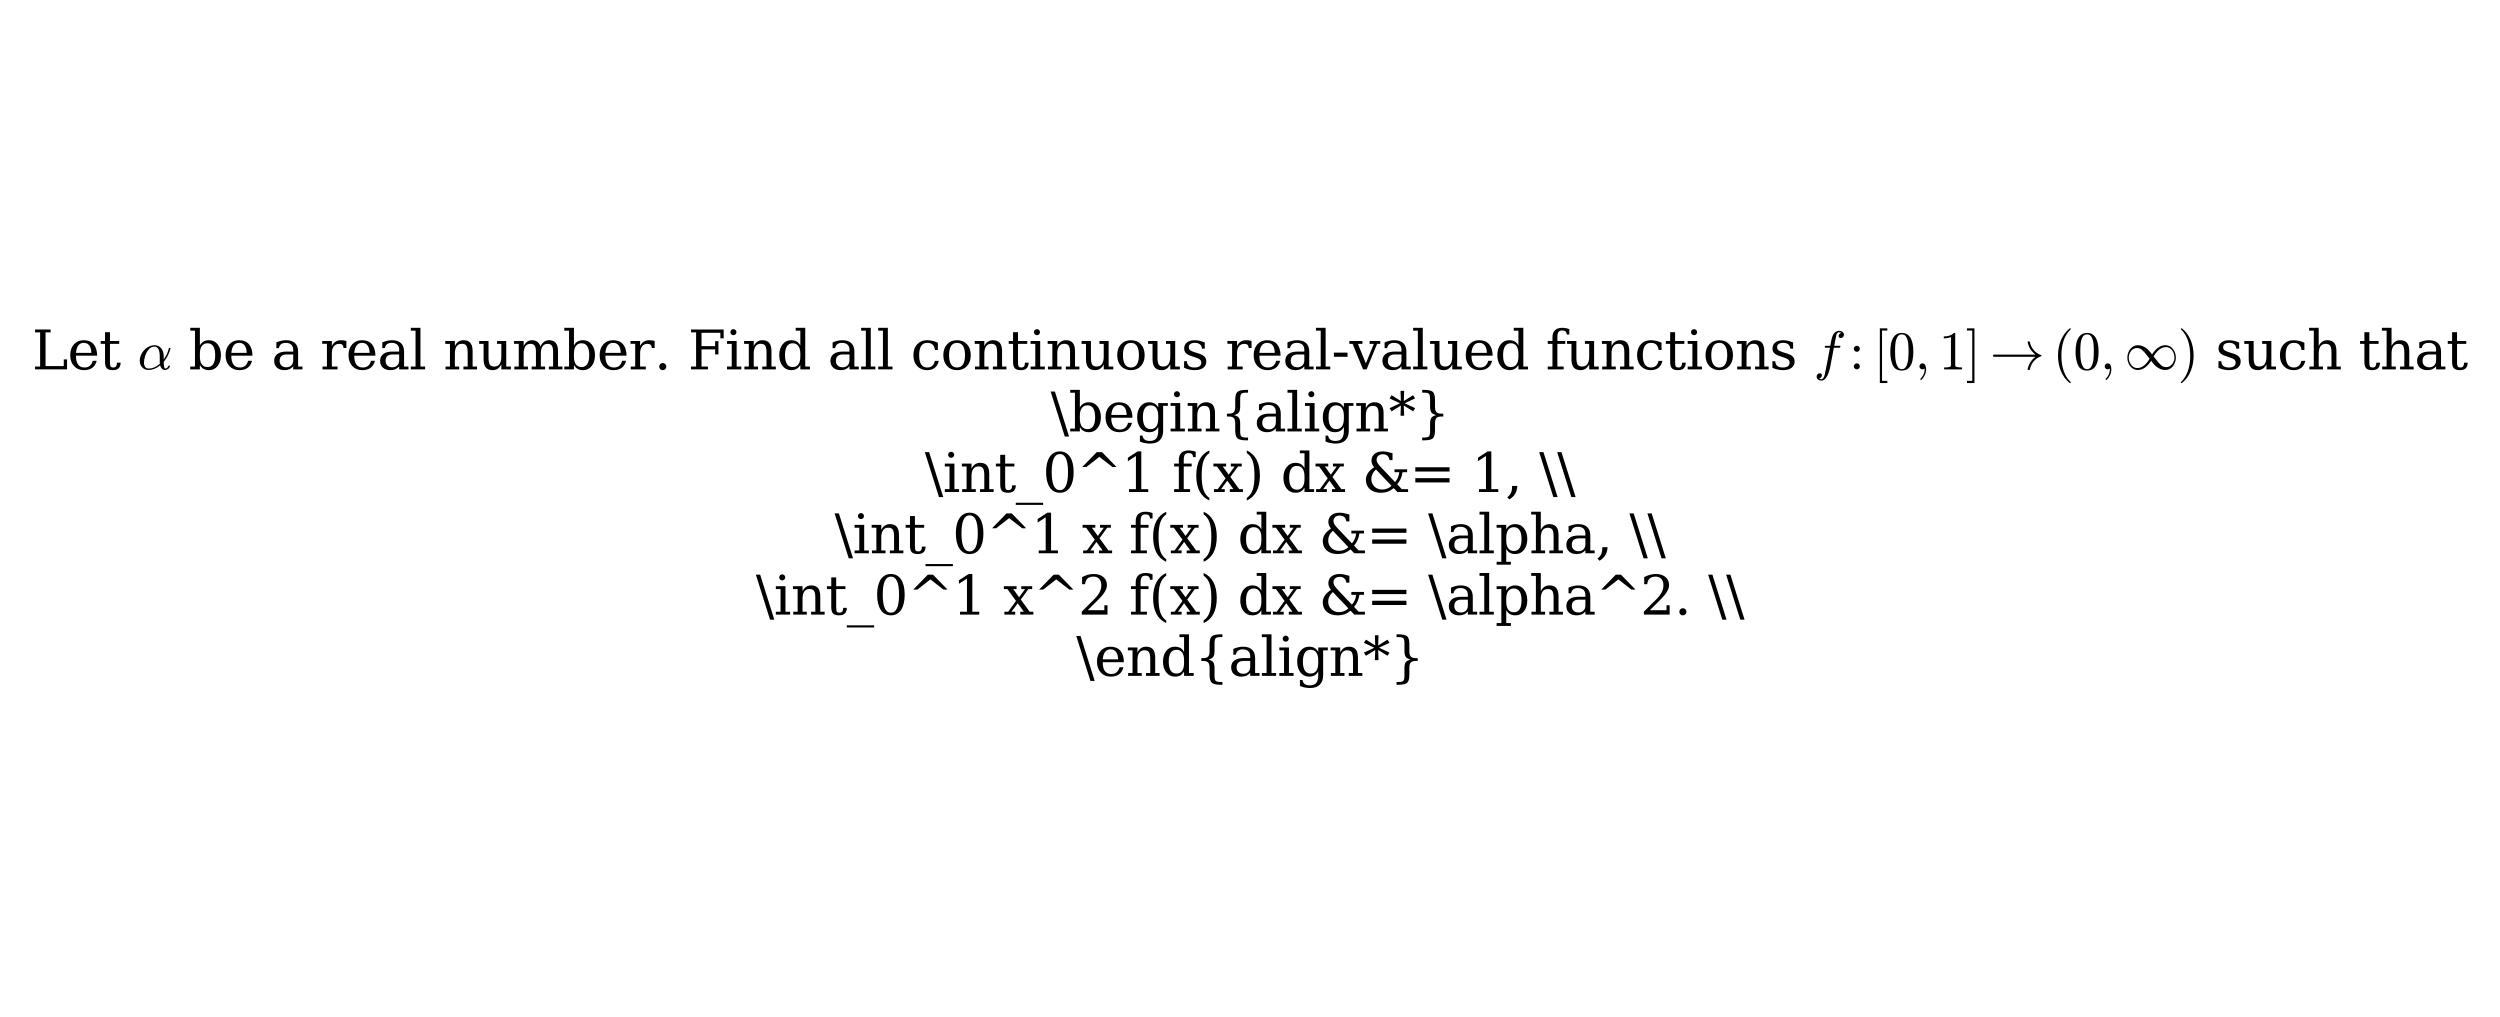 <?xml version="1.0" encoding="utf-8" standalone="no"?>
<!DOCTYPE svg PUBLIC "-//W3C//DTD SVG 1.1//EN"
  "http://www.w3.org/Graphics/SVG/1.1/DTD/svg11.dtd">
<svg xmlns:xlink="http://www.w3.org/1999/xlink" width="561.72pt" height="228.4pt" viewBox="0 0 561.72 228.4" xmlns="http://www.w3.org/2000/svg" version="1.1">
 <defs>
  <style type="text/css">*{stroke-linejoin: round; stroke-linecap: butt}</style>
 </defs>
 <g id="figure_1">
  <g id="patch_1">
   <path d="M 0 228.4 
L 561.72 228.4 
L 561.72 0 
L 0 0 
z
" style="fill: #ffffff"/>
  </g>
  <g id="axes_1">
   <g id="text_1">
    <!-- Let $\alpha$ be a real number. Find all continuous real-valued functions $f : [0, 1] \rightarrow (0, \infty)$ such that -->
    <g transform="translate(7.2 82.995) scale(0.12 -0.12)">
     <defs>
      <path id="DejaVuSerif-4c" d="M 353 0 
L 353 331 
L 947 331 
L 947 4331 
L 353 4331 
L 353 4666 
L 2175 4666 
L 2175 4331 
L 1581 4331 
L 1581 384 
L 3713 384 
L 3713 1166 
L 4097 1166 
L 4097 0 
L 353 0 
z
" transform="scale(0.016)"/>
      <path id="DejaVuSerif-65" d="M 3469 1600 
L 991 1600 
L 991 1575 
Q 991 903 1244 561 
Q 1497 219 1991 219 
Q 2369 219 2611 417 
Q 2853 616 2950 1006 
L 3413 1006 
Q 3275 459 2904 184 
Q 2534 -91 1931 -91 
Q 1203 -91 761 389 
Q 319 869 319 1663 
Q 319 2450 753 2931 
Q 1188 3413 1894 3413 
Q 2647 3413 3050 2948 
Q 3453 2484 3469 1600 
z
M 2791 1931 
Q 2772 2513 2545 2808 
Q 2319 3103 1894 3103 
Q 1497 3103 1269 2806 
Q 1041 2509 991 1931 
L 2791 1931 
z
" transform="scale(0.016)"/>
      <path id="DejaVuSerif-74" d="M 691 2988 
L 184 2988 
L 184 3322 
L 691 3322 
L 691 4353 
L 1269 4353 
L 1269 3322 
L 2350 3322 
L 2350 2988 
L 1269 2988 
L 1269 878 
Q 1269 456 1350 337 
Q 1431 219 1650 219 
Q 1875 219 1978 351 
Q 2081 484 2088 781 
L 2522 781 
Q 2497 328 2275 118 
Q 2053 -91 1600 -91 
Q 1103 -91 897 129 
Q 691 350 691 878 
L 691 2988 
z
" transform="scale(0.016)"/>
      <path id="DejaVuSerif-20" transform="scale(0.016)"/>
      <path id="Cmmi10-ae" d="M 1288 -72 
Q 984 -72 748 72 
Q 513 216 384 459 
Q 256 703 256 1013 
Q 256 1447 498 1872 
Q 741 2297 1142 2562 
Q 1544 2828 1984 2828 
Q 2309 2828 2556 2658 
Q 2803 2488 2931 2205 
Q 3059 1922 3059 1600 
L 3066 1172 
Q 3284 1475 3436 1801 
Q 3588 2128 3669 2478 
Q 3681 2516 3719 2516 
L 3794 2516 
Q 3853 2516 3853 2456 
Q 3853 2450 3847 2438 
Q 3772 2144 3659 1873 
Q 3547 1603 3395 1350 
Q 3244 1097 3066 891 
Q 3066 97 3250 97 
Q 3369 97 3445 167 
Q 3522 238 3580 341 
Q 3638 444 3653 447 
L 3731 447 
Q 3781 447 3781 384 
Q 3781 225 3598 76 
Q 3416 -72 3238 -72 
Q 3006 -72 2853 78 
Q 2700 228 2644 469 
Q 2344 213 1994 70 
Q 1644 -72 1288 -72 
z
M 1300 97 
Q 1984 97 2613 659 
Q 2609 697 2603 751 
Q 2597 806 2597 813 
L 2597 1503 
Q 2597 2663 1972 2663 
Q 1597 2663 1315 2342 
Q 1034 2022 892 1576 
Q 750 1131 750 763 
Q 750 484 892 290 
Q 1034 97 1300 97 
z
" transform="scale(0.016)"/>
      <path id="DejaVuSerif-62" d="M 738 331 
L 738 4531 
L 184 4531 
L 184 4863 
L 1313 4863 
L 1313 2803 
Q 1481 3116 1742 3264 
Q 2003 3413 2388 3413 
Q 3000 3413 3387 2928 
Q 3775 2444 3775 1663 
Q 3775 881 3387 395 
Q 3000 -91 2388 -91 
Q 2003 -91 1742 57 
Q 1481 206 1313 519 
L 1313 0 
L 184 0 
L 184 331 
L 738 331 
z
M 1313 1497 
Q 1313 897 1542 583 
Q 1772 269 2209 269 
Q 2650 269 2876 622 
Q 3103 975 3103 1663 
Q 3103 2353 2876 2703 
Q 2650 3053 2209 3053 
Q 1772 3053 1542 2737 
Q 1313 2422 1313 1825 
L 1313 1497 
z
" transform="scale(0.016)"/>
      <path id="DejaVuSerif-61" d="M 2547 1044 
L 2547 1747 
L 1806 1747 
Q 1378 1747 1168 1562 
Q 959 1378 959 997 
Q 959 650 1171 447 
Q 1384 244 1747 244 
Q 2106 244 2326 466 
Q 2547 688 2547 1044 
z
M 3122 2075 
L 3122 331 
L 3634 331 
L 3634 0 
L 2547 0 
L 2547 359 
Q 2356 128 2106 18 
Q 1856 -91 1522 -91 
Q 969 -91 644 203 
Q 319 497 319 997 
Q 319 1513 691 1797 
Q 1063 2081 1741 2081 
L 2547 2081 
L 2547 2309 
Q 2547 2688 2317 2895 
Q 2088 3103 1672 3103 
Q 1328 3103 1125 2947 
Q 922 2791 872 2484 
L 575 2484 
L 575 3156 
Q 875 3284 1158 3348 
Q 1441 3413 1709 3413 
Q 2400 3413 2761 3070 
Q 3122 2728 3122 2075 
z
" transform="scale(0.016)"/>
      <path id="DejaVuSerif-72" d="M 3059 3328 
L 3059 2497 
L 2728 2497 
Q 2713 2744 2591 2866 
Q 2469 2988 2234 2988 
Q 1809 2988 1582 2694 
Q 1356 2400 1356 1850 
L 1356 331 
L 2022 331 
L 2022 0 
L 263 0 
L 263 331 
L 781 331 
L 781 2994 
L 231 2994 
L 231 3322 
L 1356 3322 
L 1356 2731 
Q 1525 3078 1790 3245 
Q 2056 3413 2438 3413 
Q 2578 3413 2733 3391 
Q 2888 3369 3059 3328 
z
" transform="scale(0.016)"/>
      <path id="DejaVuSerif-6c" d="M 1313 331 
L 1856 331 
L 1856 0 
L 184 0 
L 184 331 
L 738 331 
L 738 4531 
L 184 4531 
L 184 4863 
L 1313 4863 
L 1313 331 
z
" transform="scale(0.016)"/>
      <path id="DejaVuSerif-6e" d="M 263 0 
L 263 331 
L 781 331 
L 781 2988 
L 231 2988 
L 231 3322 
L 1356 3322 
L 1356 2731 
Q 1516 3069 1770 3241 
Q 2025 3413 2363 3413 
Q 2913 3413 3172 3097 
Q 3431 2781 3431 2113 
L 3431 331 
L 3944 331 
L 3944 0 
L 2356 0 
L 2356 331 
L 2853 331 
L 2853 1931 
Q 2853 2541 2703 2767 
Q 2553 2994 2175 2994 
Q 1775 2994 1565 2701 
Q 1356 2409 1356 1850 
L 1356 331 
L 1856 331 
L 1856 0 
L 263 0 
z
" transform="scale(0.016)"/>
      <path id="DejaVuSerif-75" d="M 2266 3322 
L 3341 3322 
L 3341 331 
L 3884 331 
L 3884 0 
L 2766 0 
L 2766 588 
Q 2606 256 2353 82 
Q 2100 -91 1766 -91 
Q 1213 -91 952 223 
Q 691 538 691 1209 
L 691 2988 
L 172 2988 
L 172 3322 
L 1269 3322 
L 1269 1388 
Q 1269 781 1417 556 
Q 1566 331 1947 331 
Q 2347 331 2556 625 
Q 2766 919 2766 1478 
L 2766 2988 
L 2266 2988 
L 2266 3322 
z
" transform="scale(0.016)"/>
      <path id="DejaVuSerif-6d" d="M 3316 2675 
Q 3481 3041 3739 3227 
Q 3997 3413 4341 3413 
Q 4863 3413 5119 3089 
Q 5375 2766 5375 2113 
L 5375 331 
L 5894 331 
L 5894 0 
L 4300 0 
L 4300 331 
L 4800 331 
L 4800 2047 
Q 4800 2556 4650 2772 
Q 4500 2988 4153 2988 
Q 3769 2988 3567 2697 
Q 3366 2406 3366 1850 
L 3366 331 
L 3866 331 
L 3866 0 
L 2291 0 
L 2291 331 
L 2791 331 
L 2791 2069 
Q 2791 2566 2641 2777 
Q 2491 2988 2144 2988 
Q 1759 2988 1557 2697 
Q 1356 2406 1356 1850 
L 1356 331 
L 1856 331 
L 1856 0 
L 263 0 
L 263 331 
L 781 331 
L 781 2994 
L 231 2994 
L 231 3322 
L 1356 3322 
L 1356 2731 
Q 1516 3063 1762 3238 
Q 2009 3413 2322 3413 
Q 2709 3413 2968 3220 
Q 3228 3028 3316 2675 
z
" transform="scale(0.016)"/>
      <path id="DejaVuSerif-2e" d="M 603 325 
Q 603 500 722 622 
Q 841 744 1019 744 
Q 1191 744 1312 622 
Q 1434 500 1434 325 
Q 1434 153 1312 31 
Q 1191 -91 1019 -91 
Q 841 -91 722 29 
Q 603 150 603 325 
z
" transform="scale(0.016)"/>
      <path id="DejaVuSerif-46" d="M 353 0 
L 353 331 
L 947 331 
L 947 4331 
L 353 4331 
L 353 4666 
L 4172 4666 
L 4172 3628 
L 3788 3628 
L 3788 4281 
L 1581 4281 
L 1581 2719 
L 3175 2719 
L 3175 3303 
L 3559 3303 
L 3559 1753 
L 3175 1753 
L 3175 2338 
L 1581 2338 
L 1581 331 
L 2328 331 
L 2328 0 
L 353 0 
z
" transform="scale(0.016)"/>
      <path id="DejaVuSerif-69" d="M 622 4353 
Q 622 4497 726 4603 
Q 831 4709 978 4709 
Q 1122 4709 1226 4603 
Q 1331 4497 1331 4353 
Q 1331 4206 1228 4103 
Q 1125 4000 978 4000 
Q 831 4000 726 4103 
Q 622 4206 622 4353 
z
M 1356 331 
L 1900 331 
L 1900 0 
L 231 0 
L 231 331 
L 781 331 
L 781 2988 
L 231 2988 
L 231 3322 
L 1356 3322 
L 1356 331 
z
" transform="scale(0.016)"/>
      <path id="DejaVuSerif-64" d="M 3359 331 
L 3909 331 
L 3909 0 
L 2784 0 
L 2784 519 
Q 2616 206 2355 57 
Q 2094 -91 1709 -91 
Q 1097 -91 708 395 
Q 319 881 319 1663 
Q 319 2444 706 2928 
Q 1094 3413 1709 3413 
Q 2094 3413 2355 3264 
Q 2616 3116 2784 2803 
L 2784 4531 
L 2241 4531 
L 2241 4863 
L 3359 4863 
L 3359 331 
z
M 2784 1497 
L 2784 1825 
Q 2784 2422 2554 2737 
Q 2325 3053 1888 3053 
Q 1444 3053 1217 2703 
Q 991 2353 991 1663 
Q 991 975 1217 622 
Q 1444 269 1888 269 
Q 2325 269 2554 583 
Q 2784 897 2784 1497 
z
" transform="scale(0.016)"/>
      <path id="DejaVuSerif-63" d="M 3291 997 
Q 3169 466 2822 187 
Q 2475 -91 1925 -91 
Q 1200 -91 759 389 
Q 319 869 319 1663 
Q 319 2459 759 2936 
Q 1200 3413 1925 3413 
Q 2241 3413 2553 3339 
Q 2866 3266 3181 3116 
L 3181 2266 
L 2847 2266 
Q 2781 2703 2561 2903 
Q 2341 3103 1931 3103 
Q 1466 3103 1228 2742 
Q 991 2381 991 1663 
Q 991 944 1227 581 
Q 1463 219 1931 219 
Q 2303 219 2525 412 
Q 2747 606 2828 997 
L 3291 997 
z
" transform="scale(0.016)"/>
      <path id="DejaVuSerif-6f" d="M 1925 219 
Q 2388 219 2623 584 
Q 2859 950 2859 1663 
Q 2859 2375 2623 2739 
Q 2388 3103 1925 3103 
Q 1463 3103 1227 2739 
Q 991 2375 991 1663 
Q 991 950 1228 584 
Q 1466 219 1925 219 
z
M 1925 -91 
Q 1200 -91 759 389 
Q 319 869 319 1663 
Q 319 2456 758 2934 
Q 1197 3413 1925 3413 
Q 2653 3413 3092 2934 
Q 3531 2456 3531 1663 
Q 3531 869 3092 389 
Q 2653 -91 1925 -91 
z
" transform="scale(0.016)"/>
      <path id="DejaVuSerif-73" d="M 359 184 
L 359 959 
L 691 959 
Q 703 588 923 403 
Q 1144 219 1575 219 
Q 1963 219 2166 364 
Q 2369 509 2369 788 
Q 2369 1006 2220 1140 
Q 2072 1275 1594 1428 
L 1178 1569 
Q 750 1706 558 1912 
Q 366 2119 366 2438 
Q 366 2894 700 3153 
Q 1034 3413 1625 3413 
Q 1888 3413 2178 3344 
Q 2469 3275 2778 3144 
L 2778 2419 
L 2447 2419 
Q 2434 2741 2221 2922 
Q 2009 3103 1644 3103 
Q 1281 3103 1095 2975 
Q 909 2847 909 2591 
Q 909 2381 1050 2254 
Q 1191 2128 1613 1997 
L 2069 1856 
Q 2541 1709 2748 1489 
Q 2956 1269 2956 922 
Q 2956 450 2595 179 
Q 2234 -91 1600 -91 
Q 1278 -91 972 -22 
Q 666 47 359 184 
z
" transform="scale(0.016)"/>
      <path id="DejaVuSerif-2d" d="M 281 1959 
L 1881 1959 
L 1881 1472 
L 281 1472 
L 281 1959 
z
" transform="scale(0.016)"/>
      <path id="DejaVuSerif-76" d="M 1581 0 
L 359 2988 
L -19 2988 
L -19 3322 
L 1509 3322 
L 1509 2988 
L 978 2988 
L 1913 703 
L 2847 2988 
L 2350 2988 
L 2350 3322 
L 3597 3322 
L 3597 2988 
L 3225 2988 
L 2003 0 
L 1581 0 
z
" transform="scale(0.016)"/>
      <path id="DejaVuSerif-66" d="M 2753 4078 
L 2450 4078 
Q 2447 4313 2317 4434 
Q 2188 4556 1941 4556 
Q 1619 4556 1487 4379 
Q 1356 4203 1356 3750 
L 1356 3322 
L 2284 3322 
L 2284 2988 
L 1356 2988 
L 1356 331 
L 2094 331 
L 2094 0 
L 231 0 
L 231 331 
L 781 331 
L 781 2988 
L 231 2988 
L 231 3322 
L 781 3322 
L 781 3738 
Q 781 4294 1070 4578 
Q 1359 4863 1919 4863 
Q 2128 4863 2337 4825 
Q 2547 4788 2753 4709 
L 2753 4078 
z
" transform="scale(0.016)"/>
      <path id="Cmmi10-66" d="M 622 -1056 
Q 741 -1147 909 -1147 
Q 1138 -1147 1281 -641 
Q 1341 -397 1606 966 
L 1900 2534 
L 1350 2534 
Q 1288 2534 1288 2619 
Q 1313 2759 1369 2759 
L 1941 2759 
L 2016 3175 
Q 2053 3369 2084 3508 
Q 2116 3647 2152 3765 
Q 2188 3884 2259 4031 
Q 2369 4241 2555 4377 
Q 2741 4513 2956 4513 
Q 3097 4513 3230 4461 
Q 3363 4409 3447 4306 
Q 3531 4203 3531 4063 
Q 3531 3900 3423 3779 
Q 3316 3659 3163 3659 
Q 3059 3659 2986 3723 
Q 2913 3788 2913 3891 
Q 2913 4031 3008 4136 
Q 3103 4241 3244 4256 
Q 3125 4347 2950 4347 
Q 2853 4347 2767 4256 
Q 2681 4166 2656 4063 
Q 2616 3900 2478 3181 
L 2400 2759 
L 3059 2759 
Q 3122 2759 3122 2675 
Q 3119 2659 3109 2620 
Q 3100 2581 3083 2557 
Q 3066 2534 3041 2534 
L 2356 2534 
L 2059 972 
Q 2003 631 1929 279 
Q 1856 -72 1723 -442 
Q 1591 -813 1384 -1063 
Q 1178 -1313 897 -1313 
Q 681 -1313 511 -1189 
Q 341 -1066 341 -863 
Q 341 -700 445 -579 
Q 550 -459 709 -459 
Q 816 -459 887 -523 
Q 959 -588 959 -691 
Q 959 -828 857 -942 
Q 756 -1056 622 -1056 
z
" transform="scale(0.016)"/>
      <path id="Cmr10-3a" d="M 538 353 
Q 538 497 644 600 
Q 750 703 891 703 
Q 978 703 1062 656 
Q 1147 609 1194 525 
Q 1241 441 1241 353 
Q 1241 213 1137 106 
Q 1034 0 891 0 
Q 750 0 644 106 
Q 538 213 538 353 
z
M 538 2406 
Q 538 2497 584 2578 
Q 631 2659 714 2709 
Q 797 2759 891 2759 
Q 981 2759 1064 2709 
Q 1147 2659 1194 2578 
Q 1241 2497 1241 2406 
Q 1241 2263 1139 2158 
Q 1038 2053 891 2053 
Q 747 2053 642 2158 
Q 538 2263 538 2406 
z
" transform="scale(0.016)"/>
      <path id="Cmr10-5b" d="M 756 -1600 
L 756 4800 
L 1631 4800 
L 1631 4544 
L 1013 4544 
L 1013 -1344 
L 1631 -1344 
L 1631 -1600 
L 756 -1600 
z
" transform="scale(0.016)"/>
      <path id="Cmr10-30" d="M 1600 -141 
Q 816 -141 533 504 
Q 250 1150 250 2041 
Q 250 2597 351 3087 
Q 453 3578 754 3920 
Q 1056 4263 1600 4263 
Q 2022 4263 2290 4056 
Q 2559 3850 2700 3523 
Q 2841 3197 2892 2823 
Q 2944 2450 2944 2041 
Q 2944 1491 2842 1011 
Q 2741 531 2444 195 
Q 2147 -141 1600 -141 
z
M 1600 25 
Q 1956 25 2131 390 
Q 2306 756 2347 1200 
Q 2388 1644 2388 2144 
Q 2388 2625 2347 3031 
Q 2306 3438 2132 3767 
Q 1959 4097 1600 4097 
Q 1238 4097 1063 3765 
Q 888 3434 847 3029 
Q 806 2625 806 2144 
Q 806 1788 823 1472 
Q 841 1156 916 820 
Q 991 484 1158 254 
Q 1325 25 1600 25 
z
" transform="scale(0.016)"/>
      <path id="Cmmi10-3b" d="M 634 -1153 
Q 634 -1125 659 -1100 
Q 891 -878 1019 -587 
Q 1147 -297 1147 25 
L 1147 103 
Q 1044 0 891 0 
Q 744 0 641 103 
Q 538 206 538 353 
Q 538 503 641 603 
Q 744 703 891 703 
Q 1119 703 1216 492 
Q 1313 281 1313 25 
Q 1313 -331 1170 -651 
Q 1028 -972 769 -1228 
Q 744 -1241 728 -1241 
Q 697 -1241 665 -1212 
Q 634 -1184 634 -1153 
z
" transform="scale(0.016)"/>
      <path id="Cmr10-31" d="M 594 0 
L 594 225 
Q 1394 225 1394 428 
L 1394 3788 
Q 1063 3628 556 3628 
L 556 3853 
Q 1341 3853 1741 4263 
L 1831 4263 
Q 1853 4263 1873 4245 
Q 1894 4228 1894 4206 
L 1894 428 
Q 1894 225 2694 225 
L 2694 0 
L 594 0 
z
" transform="scale(0.016)"/>
      <path id="Cmr10-5d" d="M 141 -1600 
L 141 -1344 
L 763 -1344 
L 763 4544 
L 141 4544 
L 141 4800 
L 1019 4800 
L 1019 -1600 
L 141 -1600 
z
" transform="scale(0.016)"/>
      <path id="Cmsy10-21" d="M 481 1472 
Q 428 1472 393 1512 
Q 359 1553 359 1600 
Q 359 1647 393 1687 
Q 428 1728 481 1728 
L 5338 1728 
Q 5094 1903 4906 2133 
Q 4719 2363 4594 2627 
Q 4469 2891 4416 3188 
Q 4416 3272 4481 3272 
L 4609 3272 
Q 4631 3272 4648 3253 
Q 4666 3234 4672 3213 
Q 4725 2938 4839 2702 
Q 4953 2466 5125 2262 
Q 5297 2059 5509 1912 
Q 5722 1766 5991 1672 
Q 6034 1644 6034 1600 
Q 6034 1550 5991 1538 
Q 5656 1422 5378 1192 
Q 5100 963 4919 652 
Q 4738 341 4672 -13 
Q 4666 -34 4647 -53 
Q 4628 -72 4609 -72 
L 4481 -72 
Q 4416 -72 4416 13 
Q 4497 450 4740 836 
Q 4984 1222 5338 1472 
L 481 1472 
z
" transform="scale(0.016)"/>
      <path id="Cmr10-28" d="M 1984 -1588 
Q 1628 -1306 1370 -942 
Q 1113 -578 948 -165 
Q 784 247 703 697 
Q 622 1147 622 1600 
Q 622 2059 703 2509 
Q 784 2959 951 3375 
Q 1119 3791 1378 4153 
Q 1638 4516 1984 4788 
Q 1984 4800 2016 4800 
L 2075 4800 
Q 2094 4800 2109 4783 
Q 2125 4766 2125 4744 
Q 2125 4716 2113 4703 
Q 1800 4397 1592 4047 
Q 1384 3697 1257 3301 
Q 1131 2906 1075 2482 
Q 1019 2059 1019 1600 
Q 1019 -434 2106 -1491 
Q 2125 -1509 2125 -1544 
Q 2125 -1559 2108 -1579 
Q 2091 -1600 2075 -1600 
L 2016 -1600 
Q 1984 -1600 1984 -1588 
z
" transform="scale(0.016)"/>
      <path id="Cmsy10-31" d="M 1575 -72 
Q 1213 -72 933 140 
Q 653 353 506 690 
Q 359 1028 359 1381 
Q 359 1653 445 1912 
Q 531 2172 693 2378 
Q 856 2584 1086 2706 
Q 1316 2828 1594 2828 
Q 1881 2828 2150 2718 
Q 2419 2609 2642 2428 
Q 2866 2247 3059 2009 
L 3250 1753 
Q 3441 2056 3672 2295 
Q 3903 2534 4195 2681 
Q 4488 2828 4819 2828 
Q 5097 2828 5325 2704 
Q 5553 2581 5712 2368 
Q 5872 2156 5953 1898 
Q 6034 1641 6034 1381 
Q 6034 1019 5882 683 
Q 5731 347 5451 137 
Q 5172 -72 4800 -72 
Q 4381 -72 4004 153 
Q 3628 378 3334 750 
L 3144 1006 
Q 2850 528 2451 228 
Q 2053 -72 1575 -72 
z
M 1509 153 
Q 2322 153 2963 1241 
L 2625 1672 
Q 2331 2059 2078 2278 
Q 1825 2497 1491 2497 
Q 1206 2497 986 2336 
Q 766 2175 645 1915 
Q 525 1656 525 1375 
Q 525 1159 592 942 
Q 659 725 787 547 
Q 916 369 1098 261 
Q 1281 153 1509 153 
z
M 3769 1088 
Q 4063 700 4316 481 
Q 4569 263 4903 263 
Q 5116 263 5294 356 
Q 5472 450 5601 609 
Q 5731 769 5800 969 
Q 5869 1169 5869 1381 
Q 5869 1678 5750 1961 
Q 5631 2244 5407 2425 
Q 5184 2606 4884 2606 
Q 4072 2606 3431 1516 
L 3769 1088 
z
" transform="scale(0.016)"/>
      <path id="Cmr10-29" d="M 416 -1600 
Q 359 -1600 359 -1544 
Q 359 -1516 372 -1503 
Q 1466 -434 1466 1600 
Q 1466 3634 384 4691 
Q 359 4706 359 4744 
Q 359 4766 376 4783 
Q 394 4800 416 4800 
L 475 4800 
Q 494 4800 506 4788 
Q 966 4425 1272 3906 
Q 1578 3388 1720 2800 
Q 1863 2213 1863 1600 
Q 1863 1147 1786 708 
Q 1709 269 1542 -157 
Q 1375 -584 1119 -945 
Q 863 -1306 506 -1588 
Q 494 -1600 475 -1600 
L 416 -1600 
z
" transform="scale(0.016)"/>
      <path id="DejaVuSerif-68" d="M 263 0 
L 263 331 
L 781 331 
L 781 4531 
L 231 4531 
L 231 4863 
L 1356 4863 
L 1356 2731 
Q 1516 3069 1770 3241 
Q 2025 3413 2363 3413 
Q 2913 3413 3172 3097 
Q 3431 2781 3431 2113 
L 3431 331 
L 3944 331 
L 3944 0 
L 2356 0 
L 2356 331 
L 2853 331 
L 2853 1931 
Q 2853 2541 2704 2764 
Q 2556 2988 2175 2988 
Q 1775 2988 1565 2697 
Q 1356 2406 1356 1850 
L 1356 331 
L 1856 331 
L 1856 0 
L 263 0 
z
" transform="scale(0.016)"/>
     </defs>
     <use xlink:href="#DejaVuSerif-4c" transform="translate(0 0.016)"/>
     <use xlink:href="#DejaVuSerif-65" transform="translate(66.406 0.016)"/>
     <use xlink:href="#DejaVuSerif-74" transform="translate(125.586 0.016)"/>
     <use xlink:href="#DejaVuSerif-20" transform="translate(165.771 0.016)"/>
     <use xlink:href="#Cmmi10-ae" transform="translate(197.559 0.016)"/>
     <use xlink:href="#DejaVuSerif-20" transform="translate(261.475 0.016)"/>
     <use xlink:href="#DejaVuSerif-62" transform="translate(293.262 0.016)"/>
     <use xlink:href="#DejaVuSerif-65" transform="translate(357.275 0.016)"/>
     <use xlink:href="#DejaVuSerif-20" transform="translate(416.455 0.016)"/>
     <use xlink:href="#DejaVuSerif-61" transform="translate(448.242 0.016)"/>
     <use xlink:href="#DejaVuSerif-20" transform="translate(507.861 0.016)"/>
     <use xlink:href="#DejaVuSerif-72" transform="translate(539.648 0.016)"/>
     <use xlink:href="#DejaVuSerif-65" transform="translate(587.451 0.016)"/>
     <use xlink:href="#DejaVuSerif-61" transform="translate(646.631 0.016)"/>
     <use xlink:href="#DejaVuSerif-6c" transform="translate(706.25 0.016)"/>
     <use xlink:href="#DejaVuSerif-20" transform="translate(738.232 0.016)"/>
     <use xlink:href="#DejaVuSerif-6e" transform="translate(770.02 0.016)"/>
     <use xlink:href="#DejaVuSerif-75" transform="translate(834.424 0.016)"/>
     <use xlink:href="#DejaVuSerif-6d" transform="translate(898.828 0.016)"/>
     <use xlink:href="#DejaVuSerif-62" transform="translate(993.652 0.016)"/>
     <use xlink:href="#DejaVuSerif-65" transform="translate(1057.666 0.016)"/>
     <use xlink:href="#DejaVuSerif-72" transform="translate(1116.846 0.016)"/>
     <use xlink:href="#DejaVuSerif-2e" transform="translate(1164.648 0.016)"/>
     <use xlink:href="#DejaVuSerif-20" transform="translate(1196.436 0.016)"/>
     <use xlink:href="#DejaVuSerif-46" transform="translate(1228.223 0.016)"/>
     <use xlink:href="#DejaVuSerif-69" transform="translate(1297.607 0.016)"/>
     <use xlink:href="#DejaVuSerif-6e" transform="translate(1329.59 0.016)"/>
     <use xlink:href="#DejaVuSerif-64" transform="translate(1393.994 0.016)"/>
     <use xlink:href="#DejaVuSerif-20" transform="translate(1458.008 0.016)"/>
     <use xlink:href="#DejaVuSerif-61" transform="translate(1489.795 0.016)"/>
     <use xlink:href="#DejaVuSerif-6c" transform="translate(1549.414 0.016)"/>
     <use xlink:href="#DejaVuSerif-6c" transform="translate(1581.396 0.016)"/>
     <use xlink:href="#DejaVuSerif-20" transform="translate(1613.379 0.016)"/>
     <use xlink:href="#DejaVuSerif-63" transform="translate(1645.166 0.016)"/>
     <use xlink:href="#DejaVuSerif-6f" transform="translate(1701.172 0.016)"/>
     <use xlink:href="#DejaVuSerif-6e" transform="translate(1761.377 0.016)"/>
     <use xlink:href="#DejaVuSerif-74" transform="translate(1825.781 0.016)"/>
     <use xlink:href="#DejaVuSerif-69" transform="translate(1865.967 0.016)"/>
     <use xlink:href="#DejaVuSerif-6e" transform="translate(1897.949 0.016)"/>
     <use xlink:href="#DejaVuSerif-75" transform="translate(1962.354 0.016)"/>
     <use xlink:href="#DejaVuSerif-6f" transform="translate(2026.758 0.016)"/>
     <use xlink:href="#DejaVuSerif-75" transform="translate(2086.963 0.016)"/>
     <use xlink:href="#DejaVuSerif-73" transform="translate(2151.367 0.016)"/>
     <use xlink:href="#DejaVuSerif-20" transform="translate(2202.686 0.016)"/>
     <use xlink:href="#DejaVuSerif-72" transform="translate(2234.473 0.016)"/>
     <use xlink:href="#DejaVuSerif-65" transform="translate(2282.275 0.016)"/>
     <use xlink:href="#DejaVuSerif-61" transform="translate(2341.455 0.016)"/>
     <use xlink:href="#DejaVuSerif-6c" transform="translate(2401.074 0.016)"/>
     <use xlink:href="#DejaVuSerif-2d" transform="translate(2433.057 0.016)"/>
     <use xlink:href="#DejaVuSerif-76" transform="translate(2466.846 0.016)"/>
     <use xlink:href="#DejaVuSerif-61" transform="translate(2523.34 0.016)"/>
     <use xlink:href="#DejaVuSerif-6c" transform="translate(2582.959 0.016)"/>
     <use xlink:href="#DejaVuSerif-75" transform="translate(2614.941 0.016)"/>
     <use xlink:href="#DejaVuSerif-65" transform="translate(2679.346 0.016)"/>
     <use xlink:href="#DejaVuSerif-64" transform="translate(2738.525 0.016)"/>
     <use xlink:href="#DejaVuSerif-20" transform="translate(2802.539 0.016)"/>
     <use xlink:href="#DejaVuSerif-66" transform="translate(2834.326 0.016)"/>
     <use xlink:href="#DejaVuSerif-75" transform="translate(2871.338 0.016)"/>
     <use xlink:href="#DejaVuSerif-6e" transform="translate(2935.742 0.016)"/>
     <use xlink:href="#DejaVuSerif-63" transform="translate(3000.146 0.016)"/>
     <use xlink:href="#DejaVuSerif-74" transform="translate(3056.152 0.016)"/>
     <use xlink:href="#DejaVuSerif-69" transform="translate(3096.338 0.016)"/>
     <use xlink:href="#DejaVuSerif-6f" transform="translate(3128.32 0.016)"/>
     <use xlink:href="#DejaVuSerif-6e" transform="translate(3188.525 0.016)"/>
     <use xlink:href="#DejaVuSerif-73" transform="translate(3252.93 0.016)"/>
     <use xlink:href="#DejaVuSerif-20" transform="translate(3304.248 0.016)"/>
     <use xlink:href="#Cmmi10-66" transform="translate(3336.035 0.016)"/>
     <use xlink:href="#Cmr10-3a" transform="translate(3402.471 0.016)"/>
     <use xlink:href="#Cmr10-5b" transform="translate(3447.715 0.016)"/>
     <use xlink:href="#Cmr10-30" transform="translate(3475.4 0.016)"/>
     <use xlink:href="#Cmmi10-3b" transform="translate(3525.4 0.016)"/>
     <use xlink:href="#Cmr10-31" transform="translate(3570.645 0.016)"/>
     <use xlink:href="#Cmr10-5d" transform="translate(3620.645 0.016)"/>
     <use xlink:href="#Cmsy10-21" transform="translate(3665.889 0.016)"/>
     <use xlink:href="#Cmr10-28" transform="translate(3783.447 0.016)"/>
     <use xlink:href="#Cmr10-30" transform="translate(3822.266 0.016)"/>
     <use xlink:href="#Cmmi10-3b" transform="translate(3872.266 0.016)"/>
     <use xlink:href="#Cmsy10-31" transform="translate(3917.51 0.016)"/>
     <use xlink:href="#Cmr10-29" transform="translate(4017.51 0.016)"/>
     <use xlink:href="#DejaVuSerif-20" transform="translate(4056.328 0.016)"/>
     <use xlink:href="#DejaVuSerif-73" transform="translate(4088.115 0.016)"/>
     <use xlink:href="#DejaVuSerif-75" transform="translate(4139.434 0.016)"/>
     <use xlink:href="#DejaVuSerif-63" transform="translate(4203.838 0.016)"/>
     <use xlink:href="#DejaVuSerif-68" transform="translate(4259.844 0.016)"/>
     <use xlink:href="#DejaVuSerif-20" transform="translate(4324.248 0.016)"/>
     <use xlink:href="#DejaVuSerif-74" transform="translate(4356.035 0.016)"/>
     <use xlink:href="#DejaVuSerif-68" transform="translate(4396.221 0.016)"/>
     <use xlink:href="#DejaVuSerif-61" transform="translate(4460.625 0.016)"/>
     <use xlink:href="#DejaVuSerif-74" transform="translate(4520.244 0.016)"/>
    </g>
    <!-- \begin{align*} -->
    <g transform="translate(236.066 96.937) scale(0.12 -0.12)">
     <defs>
      <path id="DejaVuSerif-5c" d="M 500 4666 
L 2156 -594 
L 1656 -594 
L 0 4666 
L 500 4666 
z
" transform="scale(0.016)"/>
      <path id="DejaVuSerif-67" d="M 3359 2988 
L 3359 72 
Q 3359 -644 2965 -1033 
Q 2572 -1422 1844 -1422 
Q 1516 -1422 1216 -1362 
Q 916 -1303 641 -1184 
L 641 -488 
L 941 -488 
Q 997 -813 1206 -963 
Q 1416 -1113 1806 -1113 
Q 2313 -1113 2548 -827 
Q 2784 -541 2784 72 
L 2784 519 
Q 2616 206 2355 57 
Q 2094 -91 1709 -91 
Q 1097 -91 708 395 
Q 319 881 319 1663 
Q 319 2444 706 2928 
Q 1094 3413 1709 3413 
Q 2094 3413 2355 3264 
Q 2616 3116 2784 2803 
L 2784 3322 
L 3909 3322 
L 3909 2988 
L 3359 2988 
z
M 2784 1825 
Q 2784 2422 2554 2737 
Q 2325 3053 1888 3053 
Q 1444 3053 1217 2703 
Q 991 2353 991 1663 
Q 991 975 1217 622 
Q 1444 269 1888 269 
Q 2325 269 2554 583 
Q 2784 897 2784 1497 
L 2784 1825 
z
" transform="scale(0.016)"/>
      <path id="DejaVuSerif-7b" d="M 3272 -716 
L 3272 -1044 
L 3078 -1044 
Q 2300 -1044 2036 -812 
Q 1772 -581 1772 109 
L 1772 916 
Q 1772 1384 1603 1565 
Q 1434 1747 991 1747 
L 800 1747 
L 800 2075 
L 991 2075 
Q 1434 2075 1603 2256 
Q 1772 2438 1772 2906 
L 1772 3713 
Q 1772 4403 2036 4633 
Q 2300 4863 3078 4863 
L 3272 4863 
L 3272 4538 
L 3059 4538 
Q 2619 4538 2484 4400 
Q 2350 4263 2350 3822 
L 2350 2925 
Q 2350 2431 2194 2218 
Q 2038 2006 1631 1913 
Q 2044 1806 2197 1597 
Q 2350 1388 2350 897 
L 2350 0 
Q 2350 -441 2484 -578 
Q 2619 -716 3059 -716 
L 3272 -716 
z
" transform="scale(0.016)"/>
      <path id="DejaVuSerif-2a" d="M 3097 3866 
L 1875 3297 
L 3097 2719 
L 2859 2350 
L 1772 3028 
L 1813 1838 
L 1388 1838 
L 1428 3028 
L 341 2350 
L 103 2719 
L 1325 3291 
L 103 3866 
L 341 4238 
L 1428 3559 
L 1388 4750 
L 1813 4750 
L 1772 3559 
L 2859 4238 
L 3097 3866 
z
" transform="scale(0.016)"/>
      <path id="DejaVuSerif-7d" d="M 800 -716 
L 1019 -716 
Q 1456 -716 1589 -580 
Q 1722 -444 1722 0 
L 1722 897 
Q 1722 1388 1875 1597 
Q 2028 1806 2438 1913 
Q 2031 2006 1876 2218 
Q 1722 2431 1722 2925 
L 1722 3822 
Q 1722 4266 1589 4402 
Q 1456 4538 1019 4538 
L 800 4538 
L 800 4863 
L 997 4863 
Q 1775 4863 2036 4633 
Q 2297 4403 2297 3713 
L 2297 2906 
Q 2297 2438 2465 2256 
Q 2634 2075 3078 2075 
L 3272 2075 
L 3272 1747 
L 3078 1747 
Q 2634 1747 2465 1565 
Q 2297 1384 2297 916 
L 2297 109 
Q 2297 -581 2036 -812 
Q 1775 -1044 997 -1044 
L 800 -1044 
L 800 -716 
z
" transform="scale(0.016)"/>
     </defs>
     <use xlink:href="#DejaVuSerif-5c"/>
     <use xlink:href="#DejaVuSerif-62" transform="translate(33.691 0)"/>
     <use xlink:href="#DejaVuSerif-65" transform="translate(97.705 0)"/>
     <use xlink:href="#DejaVuSerif-67" transform="translate(156.885 0)"/>
     <use xlink:href="#DejaVuSerif-69" transform="translate(220.898 0)"/>
     <use xlink:href="#DejaVuSerif-6e" transform="translate(252.881 0)"/>
     <use xlink:href="#DejaVuSerif-7b" transform="translate(317.285 0)"/>
     <use xlink:href="#DejaVuSerif-61" transform="translate(380.908 0)"/>
     <use xlink:href="#DejaVuSerif-6c" transform="translate(440.527 0)"/>
     <use xlink:href="#DejaVuSerif-69" transform="translate(472.51 0)"/>
     <use xlink:href="#DejaVuSerif-67" transform="translate(504.492 0)"/>
     <use xlink:href="#DejaVuSerif-6e" transform="translate(568.506 0)"/>
     <use xlink:href="#DejaVuSerif-2a" transform="translate(632.91 0)"/>
     <use xlink:href="#DejaVuSerif-7d" transform="translate(682.91 0)"/>
    </g>
    <!-- \int_0^1 f(x) dx &amp;= 1, \\ -->
    <g transform="translate(207.801 110.545) scale(0.12 -0.12)">
     <defs>
      <path id="DejaVuSerif-5f" d="M 3200 -1259 
L 3200 -1509 
L 0 -1509 
L 0 -1259 
L 3200 -1259 
z
" transform="scale(0.016)"/>
      <path id="DejaVuSerif-30" d="M 2034 219 
Q 2513 219 2750 744 
Q 2988 1269 2988 2328 
Q 2988 3391 2750 3916 
Q 2513 4441 2034 4441 
Q 1556 4441 1318 3916 
Q 1081 3391 1081 2328 
Q 1081 1269 1318 744 
Q 1556 219 2034 219 
z
M 2034 -91 
Q 1275 -91 848 546 
Q 422 1184 422 2328 
Q 422 3475 848 4112 
Q 1275 4750 2034 4750 
Q 2797 4750 3222 4112 
Q 3647 3475 3647 2328 
Q 3647 1184 3222 546 
Q 2797 -91 2034 -91 
z
" transform="scale(0.016)"/>
      <path id="DejaVuSerif-5e" d="M 2988 4666 
L 4684 2925 
L 4206 2925 
L 2681 4116 
L 1159 2925 
L 678 2925 
L 2375 4666 
L 2988 4666 
z
" transform="scale(0.016)"/>
      <path id="DejaVuSerif-31" d="M 909 0 
L 909 331 
L 1722 331 
L 1722 4213 
L 781 3603 
L 781 4013 
L 1919 4750 
L 2350 4750 
L 2350 331 
L 3163 331 
L 3163 0 
L 909 0 
z
" transform="scale(0.016)"/>
      <path id="DejaVuSerif-28" d="M 2041 -997 
Q 1281 -656 893 83 
Q 506 822 506 1931 
Q 506 3044 893 3783 
Q 1281 4522 2041 4863 
L 2041 4556 
Q 1559 4225 1350 3623 
Q 1141 3022 1141 1931 
Q 1141 844 1350 242 
Q 1559 -359 2041 -691 
L 2041 -997 
z
" transform="scale(0.016)"/>
      <path id="DejaVuSerif-78" d="M 1863 2028 
L 2559 2988 
L 2113 2988 
L 2113 3322 
L 3391 3322 
L 3391 2988 
L 2950 2988 
L 2059 1759 
L 3097 331 
L 3531 331 
L 3531 0 
L 1997 0 
L 1997 331 
L 2419 331 
L 1697 1325 
L 972 331 
L 1403 331 
L 1403 0 
L 141 0 
L 141 331 
L 581 331 
L 1497 1594 
L 488 2988 
L 78 2988 
L 78 3322 
L 1563 3322 
L 1563 2988 
L 1166 2988 
L 1863 2028 
z
" transform="scale(0.016)"/>
      <path id="DejaVuSerif-29" d="M 453 -997 
L 453 -691 
Q 934 -359 1145 242 
Q 1356 844 1356 1931 
Q 1356 3022 1145 3623 
Q 934 4225 453 4556 
L 453 4863 
Q 1216 4522 1603 3783 
Q 1991 3044 1991 1931 
Q 1991 822 1603 83 
Q 1216 -656 453 -997 
z
" transform="scale(0.016)"/>
      <path id="DejaVuSerif-26" d="M 3456 722 
L 1638 2638 
Q 1366 2394 1230 2111 
Q 1094 1828 1094 1509 
Q 1094 991 1453 639 
Q 1813 288 2350 288 
Q 2669 288 2951 398 
Q 3234 509 3456 722 
z
M 5394 0 
L 4141 0 
L 3713 453 
Q 3384 178 3012 43 
Q 2641 -91 2209 -91 
Q 1403 -91 931 321 
Q 459 734 459 1441 
Q 459 1856 698 2217 
Q 938 2578 1422 2894 
Q 1263 3084 1188 3273 
Q 1113 3463 1113 3669 
Q 1113 4166 1470 4458 
Q 1828 4750 2444 4750 
Q 2653 4750 2933 4697 
Q 3213 4644 3572 4538 
L 3572 3731 
L 3219 3731 
Q 3175 4066 2975 4241 
Q 2775 4416 2431 4416 
Q 2109 4416 1909 4239 
Q 1709 4063 1709 3781 
Q 1709 3591 1815 3402 
Q 1922 3213 2259 2859 
L 3872 1159 
Q 4088 1409 4211 1698 
Q 4334 1988 4366 2316 
L 3803 2316 
L 3803 2650 
L 5281 2650 
L 5281 2316 
L 4744 2316 
Q 4691 1909 4536 1556 
Q 4381 1203 4122 903 
L 4659 331 
L 5394 331 
L 5394 0 
z
" transform="scale(0.016)"/>
      <path id="DejaVuSerif-3d" d="M 678 2894 
L 4684 2894 
L 4684 2394 
L 678 2394 
L 678 2894 
z
M 678 1619 
L 4684 1619 
L 4684 1119 
L 678 1119 
L 678 1619 
z
" transform="scale(0.016)"/>
      <path id="DejaVuSerif-2c" d="M 231 -622 
Q 525 -406 662 -114 
Q 800 178 800 594 
L 800 709 
L 1416 709 
Q 1391 175 1164 -208 
Q 938 -591 481 -872 
L 231 -622 
z
" transform="scale(0.016)"/>
     </defs>
     <use xlink:href="#DejaVuSerif-5c"/>
     <use xlink:href="#DejaVuSerif-69" transform="translate(33.691 0)"/>
     <use xlink:href="#DejaVuSerif-6e" transform="translate(65.674 0)"/>
     <use xlink:href="#DejaVuSerif-74" transform="translate(130.078 0)"/>
     <use xlink:href="#DejaVuSerif-5f" transform="translate(170.264 0)"/>
     <use xlink:href="#DejaVuSerif-30" transform="translate(220.264 0)"/>
     <use xlink:href="#DejaVuSerif-5e" transform="translate(283.887 0)"/>
     <use xlink:href="#DejaVuSerif-31" transform="translate(367.676 0)"/>
     <use xlink:href="#DejaVuSerif-20" transform="translate(431.299 0)"/>
     <use xlink:href="#DejaVuSerif-66" transform="translate(463.086 0)"/>
     <use xlink:href="#DejaVuSerif-28" transform="translate(500.098 0)"/>
     <use xlink:href="#DejaVuSerif-78" transform="translate(539.111 0)"/>
     <use xlink:href="#DejaVuSerif-29" transform="translate(595.508 0)"/>
     <use xlink:href="#DejaVuSerif-20" transform="translate(634.521 0)"/>
     <use xlink:href="#DejaVuSerif-64" transform="translate(666.309 0)"/>
     <use xlink:href="#DejaVuSerif-78" transform="translate(730.322 0)"/>
     <use xlink:href="#DejaVuSerif-20" transform="translate(786.719 0)"/>
     <use xlink:href="#DejaVuSerif-26" transform="translate(818.506 0)"/>
     <use xlink:href="#DejaVuSerif-3d" transform="translate(907.52 0)"/>
     <use xlink:href="#DejaVuSerif-20" transform="translate(991.309 0)"/>
     <use xlink:href="#DejaVuSerif-31" transform="translate(1023.096 0)"/>
     <use xlink:href="#DejaVuSerif-2c" transform="translate(1086.719 0)"/>
     <use xlink:href="#DejaVuSerif-20" transform="translate(1118.506 0)"/>
     <use xlink:href="#DejaVuSerif-5c" transform="translate(1150.293 0)"/>
     <use xlink:href="#DejaVuSerif-5c" transform="translate(1183.984 0)"/>
    </g>
    <!-- \int_0^1 x f(x) dx &amp;= \alpha, \\ -->
    <g transform="translate(187.527 124.316) scale(0.12 -0.12)">
     <defs>
      <path id="DejaVuSerif-70" d="M 1313 1825 
L 1313 1497 
Q 1313 897 1542 583 
Q 1772 269 2209 269 
Q 2650 269 2876 622 
Q 3103 975 3103 1663 
Q 3103 2353 2876 2703 
Q 2650 3053 2209 3053 
Q 1772 3053 1542 2737 
Q 1313 2422 1313 1825 
z
M 738 2988 
L 184 2988 
L 184 3322 
L 1313 3322 
L 1313 2803 
Q 1481 3116 1742 3264 
Q 2003 3413 2388 3413 
Q 3000 3413 3387 2928 
Q 3775 2444 3775 1663 
Q 3775 881 3387 395 
Q 3000 -91 2388 -91 
Q 2003 -91 1742 57 
Q 1481 206 1313 519 
L 1313 -997 
L 1856 -997 
L 1856 -1331 
L 184 -1331 
L 184 -997 
L 738 -997 
L 738 2988 
z
" transform="scale(0.016)"/>
     </defs>
     <use xlink:href="#DejaVuSerif-5c"/>
     <use xlink:href="#DejaVuSerif-69" transform="translate(33.691 0)"/>
     <use xlink:href="#DejaVuSerif-6e" transform="translate(65.674 0)"/>
     <use xlink:href="#DejaVuSerif-74" transform="translate(130.078 0)"/>
     <use xlink:href="#DejaVuSerif-5f" transform="translate(170.264 0)"/>
     <use xlink:href="#DejaVuSerif-30" transform="translate(220.264 0)"/>
     <use xlink:href="#DejaVuSerif-5e" transform="translate(283.887 0)"/>
     <use xlink:href="#DejaVuSerif-31" transform="translate(367.676 0)"/>
     <use xlink:href="#DejaVuSerif-20" transform="translate(431.299 0)"/>
     <use xlink:href="#DejaVuSerif-78" transform="translate(463.086 0)"/>
     <use xlink:href="#DejaVuSerif-20" transform="translate(519.482 0)"/>
     <use xlink:href="#DejaVuSerif-66" transform="translate(551.27 0)"/>
     <use xlink:href="#DejaVuSerif-28" transform="translate(588.281 0)"/>
     <use xlink:href="#DejaVuSerif-78" transform="translate(627.295 0)"/>
     <use xlink:href="#DejaVuSerif-29" transform="translate(683.691 0)"/>
     <use xlink:href="#DejaVuSerif-20" transform="translate(722.705 0)"/>
     <use xlink:href="#DejaVuSerif-64" transform="translate(754.492 0)"/>
     <use xlink:href="#DejaVuSerif-78" transform="translate(818.506 0)"/>
     <use xlink:href="#DejaVuSerif-20" transform="translate(874.902 0)"/>
     <use xlink:href="#DejaVuSerif-26" transform="translate(906.689 0)"/>
     <use xlink:href="#DejaVuSerif-3d" transform="translate(995.703 0)"/>
     <use xlink:href="#DejaVuSerif-20" transform="translate(1079.492 0)"/>
     <use xlink:href="#DejaVuSerif-5c" transform="translate(1111.279 0)"/>
     <use xlink:href="#DejaVuSerif-61" transform="translate(1144.971 0)"/>
     <use xlink:href="#DejaVuSerif-6c" transform="translate(1204.59 0)"/>
     <use xlink:href="#DejaVuSerif-70" transform="translate(1236.572 0)"/>
     <use xlink:href="#DejaVuSerif-68" transform="translate(1300.586 0)"/>
     <use xlink:href="#DejaVuSerif-61" transform="translate(1364.99 0)"/>
     <use xlink:href="#DejaVuSerif-2c" transform="translate(1424.609 0)"/>
     <use xlink:href="#DejaVuSerif-20" transform="translate(1456.396 0)"/>
     <use xlink:href="#DejaVuSerif-5c" transform="translate(1488.184 0)"/>
     <use xlink:href="#DejaVuSerif-5c" transform="translate(1521.875 0)"/>
    </g>
    <!-- \int_0^1 x^2 f(x) dx &amp;= \alpha^2. \\ -->
    <g transform="translate(169.837 138.087) scale(0.12 -0.12)">
     <defs>
      <path id="DejaVuSerif-32" d="M 819 3553 
L 469 3553 
L 469 4384 
Q 803 4563 1142 4656 
Q 1481 4750 1806 4750 
Q 2534 4750 2956 4397 
Q 3378 4044 3378 3438 
Q 3378 2753 2422 1800 
Q 2347 1728 2309 1691 
L 1131 513 
L 3078 513 
L 3078 1088 
L 3444 1088 
L 3444 0 
L 434 0 
L 434 341 
L 1850 1753 
Q 2319 2222 2519 2614 
Q 2719 3006 2719 3438 
Q 2719 3909 2473 4175 
Q 2228 4441 1797 4441 
Q 1350 4441 1106 4219 
Q 863 3997 819 3553 
z
" transform="scale(0.016)"/>
     </defs>
     <use xlink:href="#DejaVuSerif-5c"/>
     <use xlink:href="#DejaVuSerif-69" transform="translate(33.691 0)"/>
     <use xlink:href="#DejaVuSerif-6e" transform="translate(65.674 0)"/>
     <use xlink:href="#DejaVuSerif-74" transform="translate(130.078 0)"/>
     <use xlink:href="#DejaVuSerif-5f" transform="translate(170.264 0)"/>
     <use xlink:href="#DejaVuSerif-30" transform="translate(220.264 0)"/>
     <use xlink:href="#DejaVuSerif-5e" transform="translate(283.887 0)"/>
     <use xlink:href="#DejaVuSerif-31" transform="translate(367.676 0)"/>
     <use xlink:href="#DejaVuSerif-20" transform="translate(431.299 0)"/>
     <use xlink:href="#DejaVuSerif-78" transform="translate(463.086 0)"/>
     <use xlink:href="#DejaVuSerif-5e" transform="translate(519.482 0)"/>
     <use xlink:href="#DejaVuSerif-32" transform="translate(603.271 0)"/>
     <use xlink:href="#DejaVuSerif-20" transform="translate(666.895 0)"/>
     <use xlink:href="#DejaVuSerif-66" transform="translate(698.682 0)"/>
     <use xlink:href="#DejaVuSerif-28" transform="translate(735.693 0)"/>
     <use xlink:href="#DejaVuSerif-78" transform="translate(774.707 0)"/>
     <use xlink:href="#DejaVuSerif-29" transform="translate(831.104 0)"/>
     <use xlink:href="#DejaVuSerif-20" transform="translate(870.117 0)"/>
     <use xlink:href="#DejaVuSerif-64" transform="translate(901.904 0)"/>
     <use xlink:href="#DejaVuSerif-78" transform="translate(965.918 0)"/>
     <use xlink:href="#DejaVuSerif-20" transform="translate(1022.314 0)"/>
     <use xlink:href="#DejaVuSerif-26" transform="translate(1054.102 0)"/>
     <use xlink:href="#DejaVuSerif-3d" transform="translate(1143.115 0)"/>
     <use xlink:href="#DejaVuSerif-20" transform="translate(1226.904 0)"/>
     <use xlink:href="#DejaVuSerif-5c" transform="translate(1258.691 0)"/>
     <use xlink:href="#DejaVuSerif-61" transform="translate(1292.383 0)"/>
     <use xlink:href="#DejaVuSerif-6c" transform="translate(1352.002 0)"/>
     <use xlink:href="#DejaVuSerif-70" transform="translate(1383.984 0)"/>
     <use xlink:href="#DejaVuSerif-68" transform="translate(1447.998 0)"/>
     <use xlink:href="#DejaVuSerif-61" transform="translate(1512.402 0)"/>
     <use xlink:href="#DejaVuSerif-5e" transform="translate(1572.021 0)"/>
     <use xlink:href="#DejaVuSerif-32" transform="translate(1655.811 0)"/>
     <use xlink:href="#DejaVuSerif-2e" transform="translate(1719.434 0)"/>
     <use xlink:href="#DejaVuSerif-20" transform="translate(1751.221 0)"/>
     <use xlink:href="#DejaVuSerif-5c" transform="translate(1783.008 0)"/>
     <use xlink:href="#DejaVuSerif-5c" transform="translate(1816.699 0)"/>
    </g>
    <!-- \end{align*} -->
    <g transform="translate(241.826 151.858) scale(0.12 -0.12)">
     <use xlink:href="#DejaVuSerif-5c"/>
     <use xlink:href="#DejaVuSerif-65" transform="translate(33.691 0)"/>
     <use xlink:href="#DejaVuSerif-6e" transform="translate(92.871 0)"/>
     <use xlink:href="#DejaVuSerif-64" transform="translate(157.275 0)"/>
     <use xlink:href="#DejaVuSerif-7b" transform="translate(221.289 0)"/>
     <use xlink:href="#DejaVuSerif-61" transform="translate(284.912 0)"/>
     <use xlink:href="#DejaVuSerif-6c" transform="translate(344.531 0)"/>
     <use xlink:href="#DejaVuSerif-69" transform="translate(376.514 0)"/>
     <use xlink:href="#DejaVuSerif-67" transform="translate(408.496 0)"/>
     <use xlink:href="#DejaVuSerif-6e" transform="translate(472.51 0)"/>
     <use xlink:href="#DejaVuSerif-2a" transform="translate(536.914 0)"/>
     <use xlink:href="#DejaVuSerif-7d" transform="translate(586.914 0)"/>
    </g>
   </g>
  </g>
 </g>
</svg>
